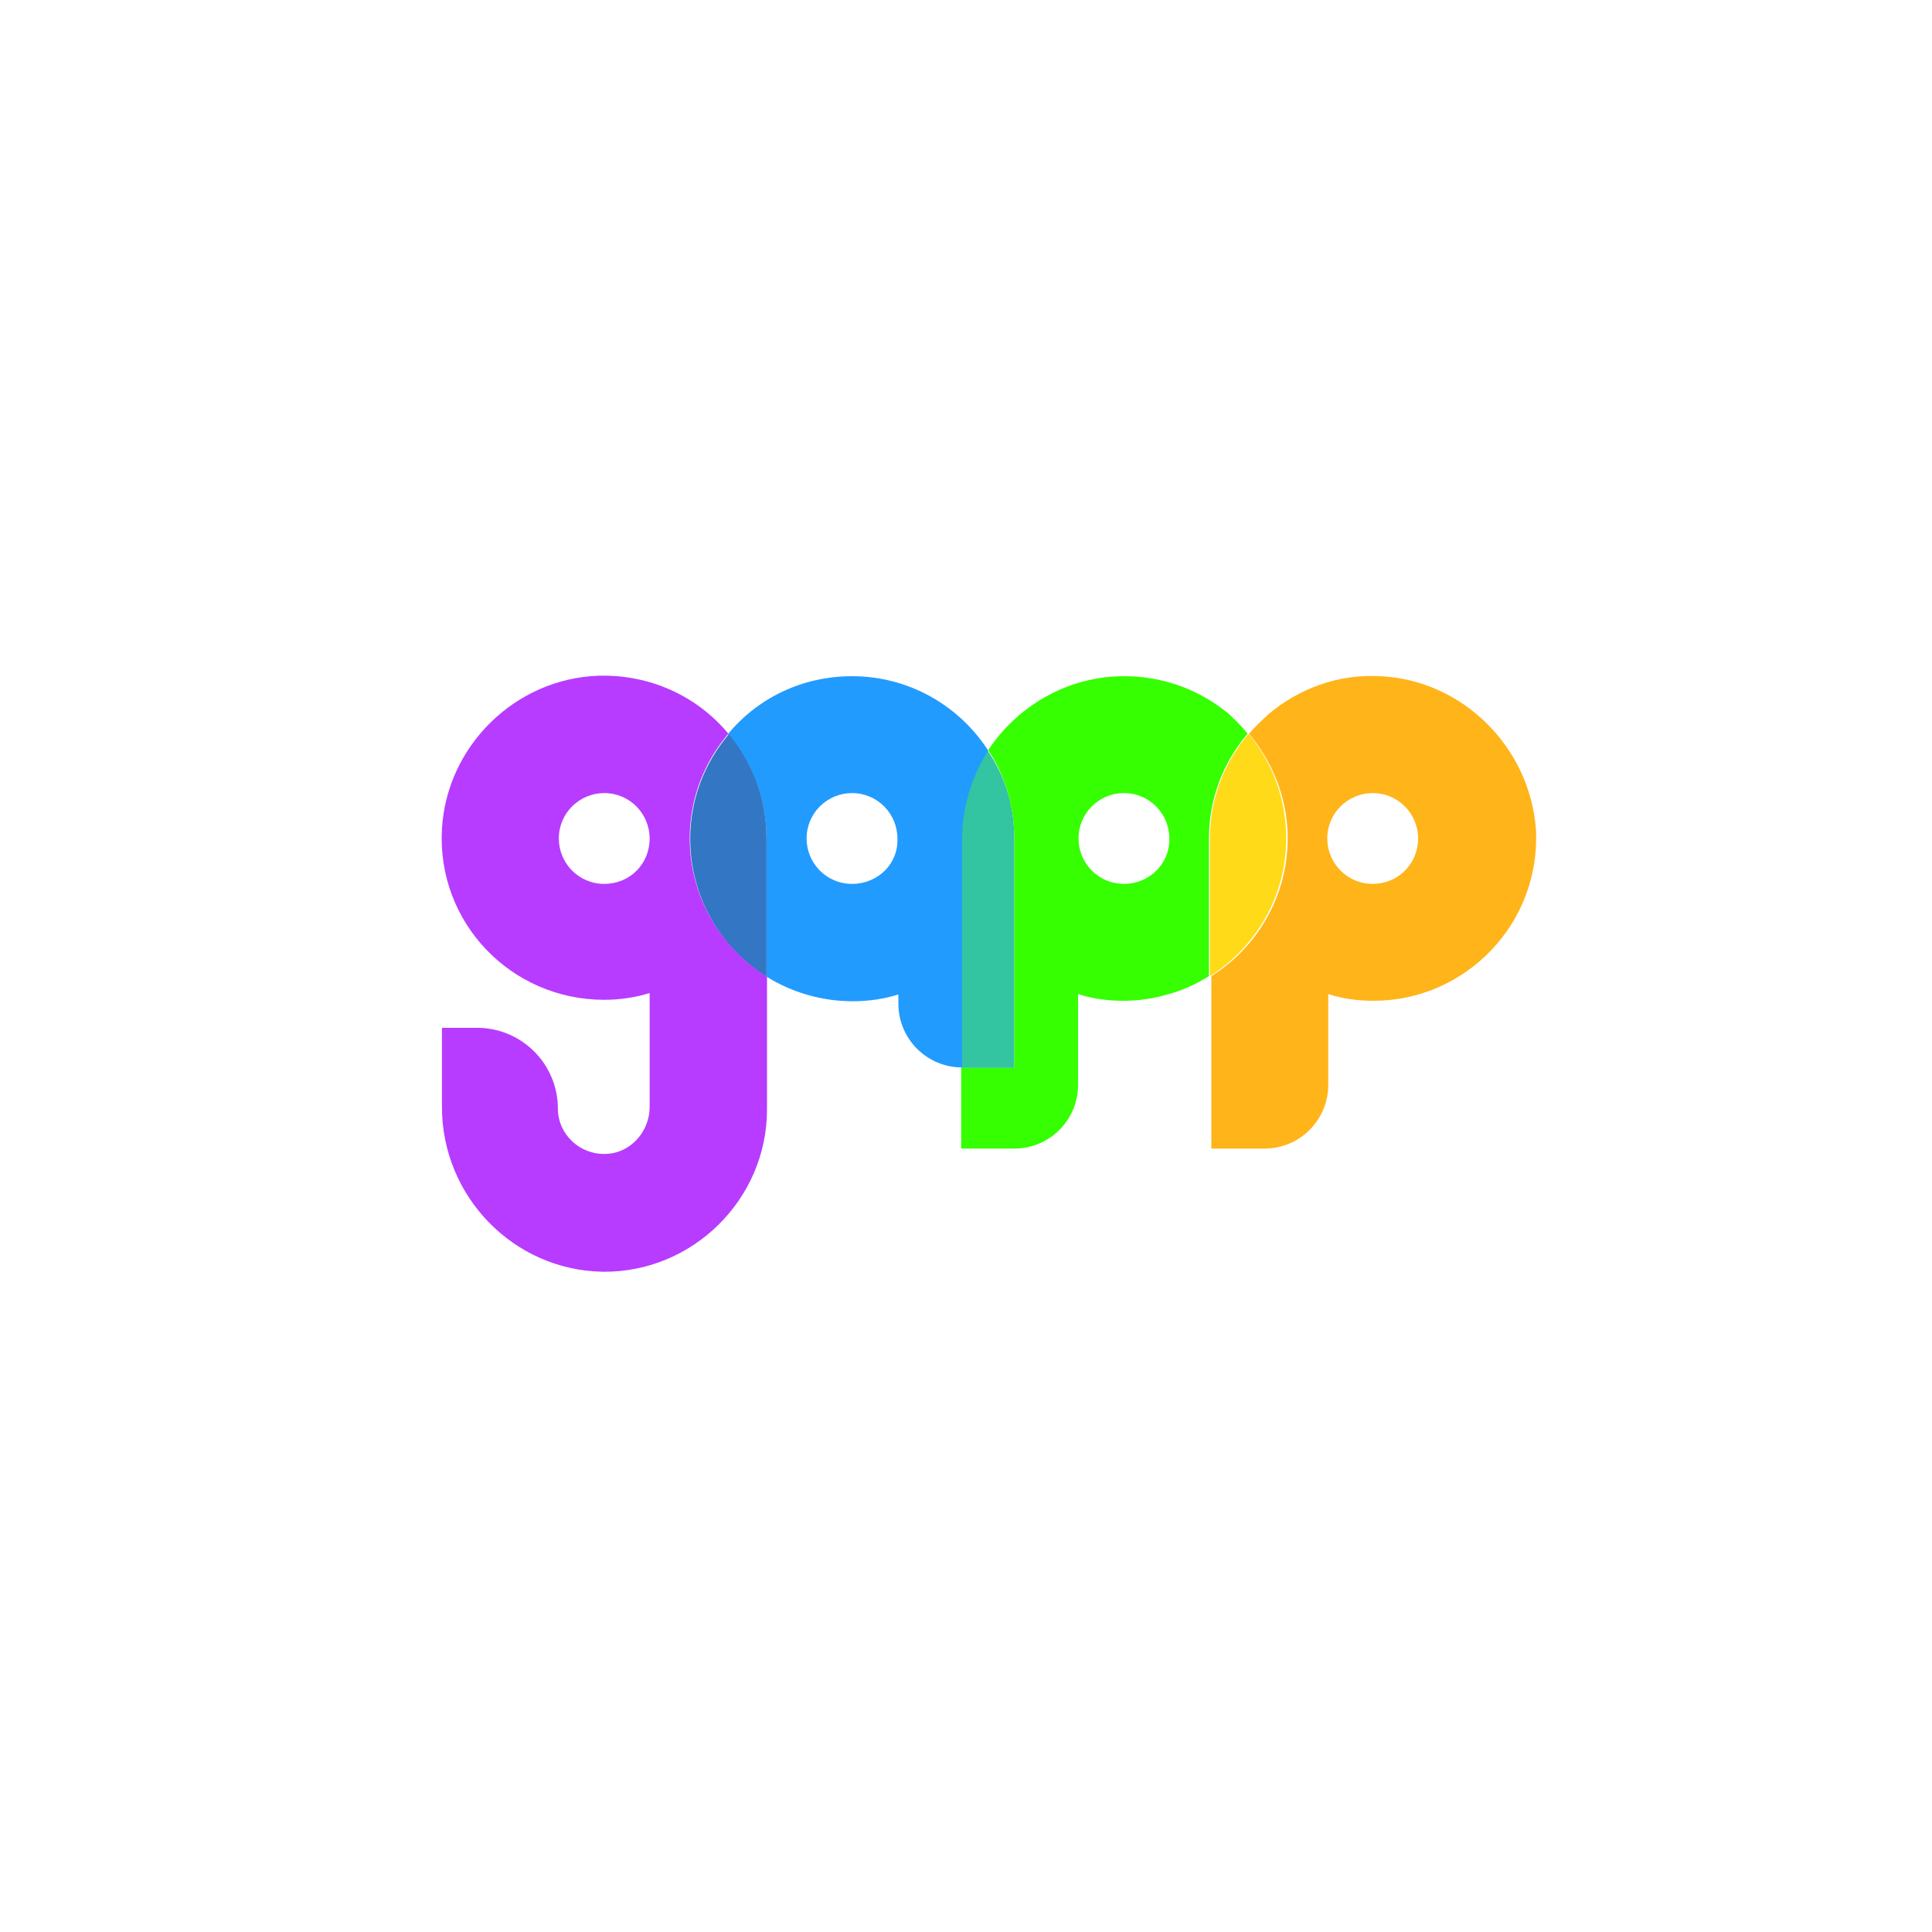 <?xml version="1.0" encoding="utf-8"?>
<!-- Generator: Adobe Illustrator 19.0.0, SVG Export Plug-In . SVG Version: 6.00 Build 0)  -->
<svg version="1.1" id="Capa_3" xmlns="http://www.w3.org/2000/svg" xmlns:xlink="http://www.w3.org/1999/xlink" x="0px" y="0px"
	 viewBox="195 -195 400 400" enable-background="new 195 -195 400 400" xml:space="preserve">
<g id="XMLID_620_">
	<path id="XMLID_644_" fill="#33C4A1" d="M405-21.4v47.5h-11v-47.5c0-6.9,2.1-13.1,5.4-18.3C403.1-34.4,405-28.2,405-21.4z"/>
	<path id="XMLID_641_" fill="#229BFF" d="M371.4-55c-10.4,0-19.6,4.6-25.7,12c4.9,5.9,8,13.4,8,21.7V7.2c5.1,3.2,11.3,5.1,17.9,5.1
		c3.3,0,6.5-0.5,9.4-1.4v1.9c0,7.3,5.9,13.2,13.2,13.2v-47.3c0-6.9,2.1-13.1,5.4-18.3C393.6-48.9,383.2-55,371.4-55z M371.4-12
		c-5.3,0-9.4-4.3-9.4-9.4c0-5.3,4.3-9.4,9.4-9.4c5.3,0,9.4,4.3,9.4,9.4C381-16.1,376.7-12,371.4-12z"/>
	<path id="XMLID_629_" fill="#FFB419" d="M480.8-55c-8.8-0.5-16.9,2.6-23.1,7.8c-1.4,1.3-2.9,2.7-4.1,4.1c4.9,5.9,8,13.4,8,21.7
		c0,12-6.4,22.6-15.8,28.5v35.7h11c7.3,0,13.2-5.9,13.2-13.2V10.8c3,1,6.2,1.4,9.4,1.4c19.1,0,34.6-16.1,33.6-35.4
		C511.8-40.3,497.8-54.2,480.8-55z M479.2-12c-5.3,0-9.4-4.3-9.4-9.4c0-5.3,4.3-9.4,9.4-9.4c5.3,0,9.4,4.3,9.4,9.4
		C488.6-16.1,484.4-12,479.2-12z"/>
	<path id="XMLID_628_" fill="#3376C4" d="M353.7-21.4V7.2c-9.6-5.9-15.8-16.6-15.8-28.5c0-8.3,3-15.8,8-21.7
		C350.7-37.1,353.7-29.7,353.7-21.4z"/>
	<path id="XMLID_625_" fill="#B73CFF" d="M337.8-21.4c0-8.3,3-15.8,8-21.7c-6.4-7.7-16.1-12.3-26.9-12
		c-17.2,0.6-31.4,14.5-32.4,31.7c-1.1,19.4,14.3,35.4,33.6,35.4c3.3,0,6.5-0.5,9.4-1.4v23.6c0,5.1-4,9.6-9.1,9.7
		c-5.4,0.2-9.9-4.1-9.9-9.4c0-9.2-7.5-16.7-16.7-16.7h-7.3v16.4c0,18.5,14.8,33.8,33.3,34.1c18.6,0.2,34-15,34-33.6V7.2
		C344.2,1.3,337.8-9.4,337.8-21.4z M320.1-12c-5.3,0-9.4-4.3-9.4-9.4c0-5.3,4.3-9.4,9.4-9.4c5.3,0,9.4,4.3,9.4,9.4
		C329.5-16.1,325.4-12,320.1-12z"/>
	<path id="XMLID_622_" fill="#35FF00" d="M449.4-47.2c-5.9-4.9-13.4-7.8-21.7-7.8c-11.6,0-22,6.1-28.1,15.3
		c3.5,5.3,5.4,11.6,5.4,18.3v47.5h-11v16.7h11c7.3,0,13.2-5.9,13.2-13.2V10.8c3,1,6.2,1.4,9.4,1.4c3.3,0,6.5-0.5,9.4-1.4
		c3-0.8,5.7-2.1,8.3-3.7v-28.5c0-8.3,3-15.8,8-21.7C452.2-44.5,450.8-45.9,449.4-47.2z M427.7-12c-5.3,0-9.4-4.3-9.4-9.4
		c0-5.3,4.3-9.4,9.4-9.4c5.3,0,9.4,4.3,9.4,9.4C437.2-16.1,432.9-12,427.7-12z"/>
	<path id="XMLID_621_" fill="#FFDA19" d="M461.3-21.4c0,12-6.4,22.6-15.8,28.5v-28.5c0-8.3,3-15.8,8-21.7
		C458.4-37.1,461.3-29.7,461.3-21.4z"/>
</g>
</svg>
